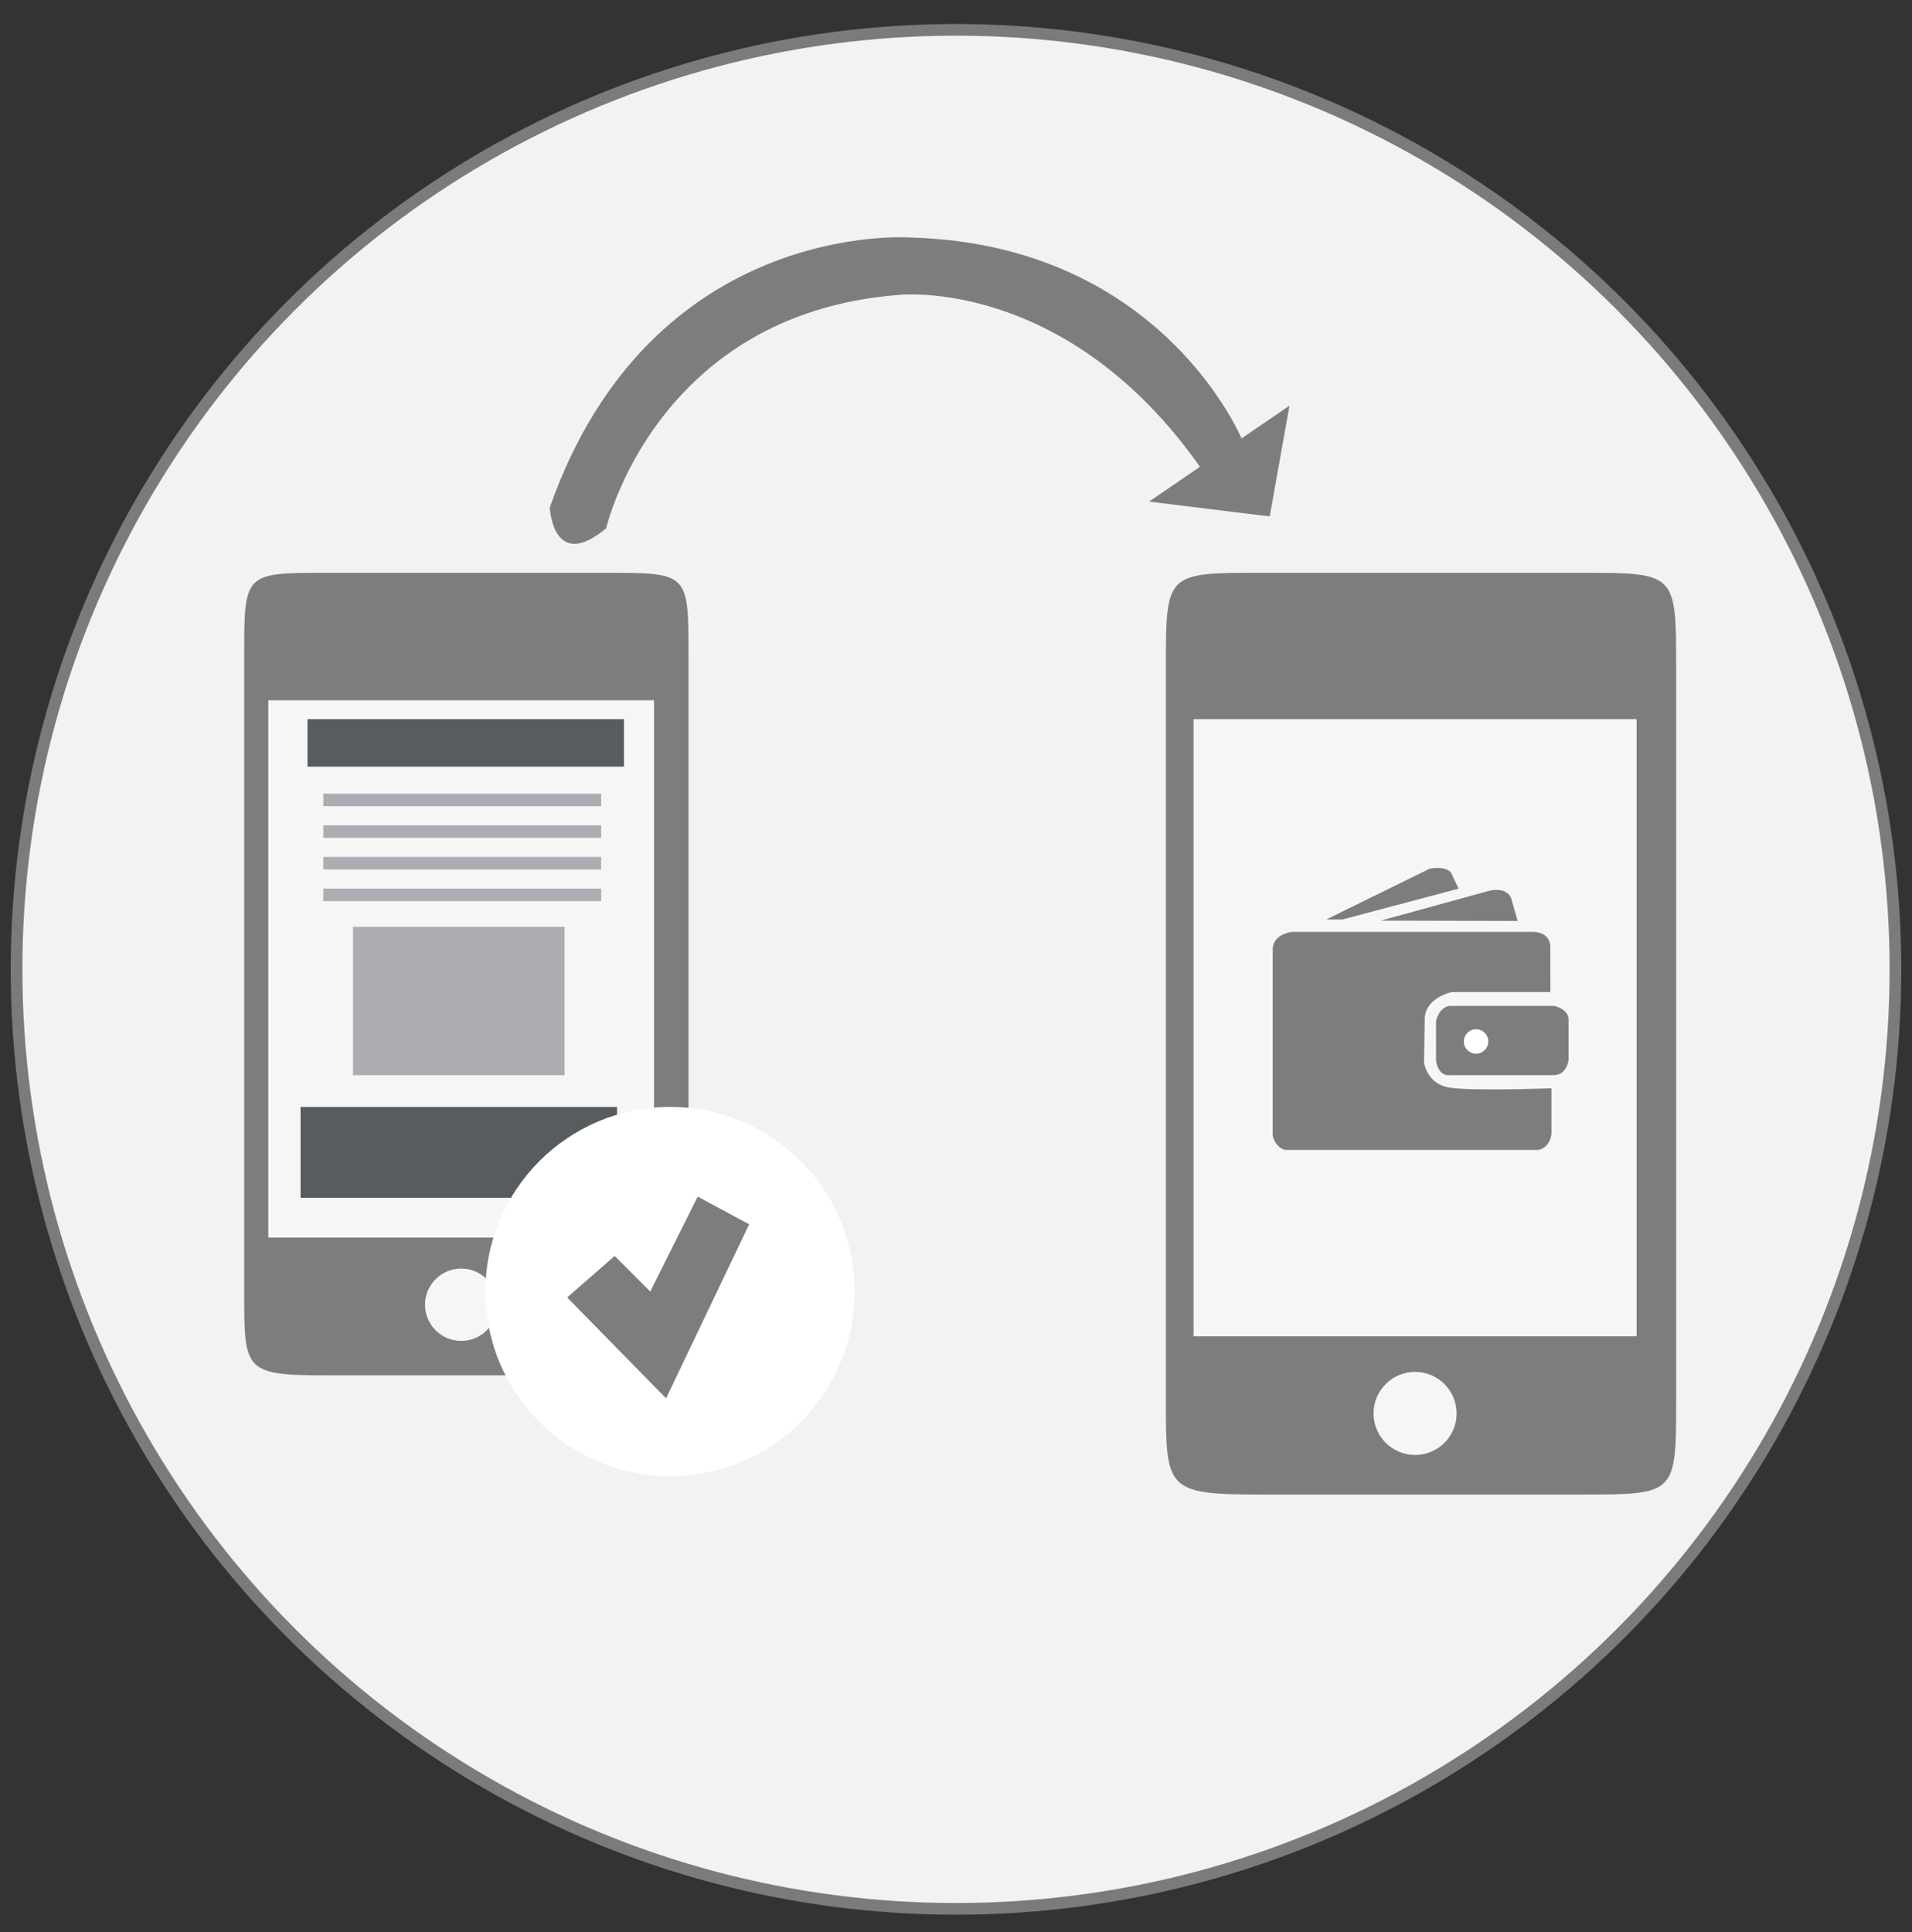 <?xml version="1.0" encoding="utf-8"?>
<!-- Generator: Adobe Illustrator 15.0.0, SVG Export Plug-In . SVG Version: 6.00 Build 0)  -->
<!DOCTYPE svg PUBLIC "-//W3C//DTD SVG 1.1//EN" "http://www.w3.org/Graphics/SVG/1.1/DTD/svg11.dtd">
<svg version="1.1" id="Layer_1" xmlns:x="http://ns.adobe.com/Extensibility/1.0/" xmlns:i="http://ns.adobe.com/AdobeIllustrator/10.0/" xmlns:graph="http://ns.adobe.com/Graphs/1.0/"
	 xmlns="http://www.w3.org/2000/svg" xmlns:xlink="http://www.w3.org/1999/xlink" xmlns:a="http://ns.adobe.com/AdobeSVGViewerExtensions/3.0/"
	 x="0px" y="0px" width="327.616px" height="331.058px" viewBox="0 0 327.616 331.058" enable-background="new 0 0 327.616 331.058"
	 xml:space="preserve">
<rect x="0" y="0" width="327.616" height="331.058" fill="#333333" stroke="none"/>
<circle fill="#F2F2F2" stroke="#7B7B7B" stroke-width="2" stroke-miterlimit="10" cx="163.808" cy="166.086" r="160.972"/>
<g>
	<path fill="#7D7D7D" d="M287.204,239.802c0,16.267,0,16.267-16.267,16.267h-54.901c-16.267,0-16.267-0.903-16.267-16.267V114.411
		c0-16.267,0-16.267,16.267-16.267h54.901c16.267,0,16.267,0,16.267,16.267V239.802z"/>
	<rect x="204.513" y="123.222" fill="#F6F6F6" width="75.913" height="105.736"/>
	<circle fill="#F6F6F6" cx="242.469" cy="242.174" r="7.117"/>
</g>
<g>
	<path fill="#7D7D7D" d="M117.971,221.483c0,14.165,0,14.165-14.164,14.165H56.006c-14.163,0-14.163-0.786-14.163-14.165V112.308
		c0-14.163,0-14.163,14.163-14.163h47.802c14.164,0,14.164,0,14.164,14.163V221.483z"/>
	<rect x="45.974" y="119.98" fill="#F6F6F6" width="66.096" height="92.062"/>
	<path fill="#F6F6F6" d="M85.219,223.548c0,3.425-2.775,6.198-6.197,6.198c-3.422,0-6.197-2.773-6.197-6.198
		c0-3.419,2.774-6.195,6.197-6.195C82.444,217.353,85.219,220.129,85.219,223.548z"/>
</g>
<polygon fill="#7D7D7D" points="196.888,85.943 220.949,69.507 217.561,88.485 "/>
<path fill="#7D7D7D" d="M94.202,86.96c0,0,0.508,11.184,9.659,3.558c0,0,8.472-36.77,50.156-39.99c0,0,28.806-3.219,51.851,29.823
	l7.015-4.906c0,0-13.624-33.559-56.833-34.745C156.051,40.701,111.655,37.312,94.202,86.96z"/>
<rect x="52.688" y="123.222" fill="#575C5F" width="54.223" height="8.134"/>
<rect x="51.501" y="189.66" fill="#575C5F" width="54.224" height="15.564"/>
<rect x="55.398" y="135.991" fill="#ABADB2" width="47.615" height="2.142"/>
<rect x="55.398" y="141.414" fill="#ABADB2" width="47.615" height="2.142"/>
<rect x="55.398" y="146.836" fill="#ABADB2" width="47.615" height="2.142"/>
<rect x="55.398" y="152.258" fill="#ABADB2" width="47.615" height="2.142"/>
<rect x="60.482" y="158.806" fill="#ABADB2" width="36.262" height="25.417"/>
<g>
	<circle fill="#FFFFFF" cx="114.808" cy="221.29" r="31.631"/>
	<polyline fill="#7D7D7D" points="105.319,215.19 111.419,221.29 119.552,205.023 128.364,209.768 114.13,239.59 97.185,222.307 	
		"/>
</g>
<g>
	<path fill="#7D7D7D" d="M246.061,174.996c0,0,0.385-2.319,2.254-2.64h18.036c0,0,2.415,0.515,2.415,2.318v6.957
		c0,0-0.289,2.576-2.542,2.576h-17.909c0,0-1.738,0.323-2.254-2.383V174.996z"/>
	<path fill="#7D7D7D" d="M265.838,194.258c0,0-0.131,2.318-2.257,2.769h-43.417c0,0-1.607-0.386-2.09-2.448v-31.951
		c0,0-0.163-2.383,3.25-2.962h41.098c0,0,3.349-0.258,3.221,2.833l0.004,7.474h-16.881c0,0-4.379,0.9-4.637,4.379l-0.13,7.73
		c0,0,0.517,3.607,4.253,4.252c3.736,0.644,17.587,0.128,17.587,0.128"/>
	<path fill="#7D7D7D" d="M227.25,157.541h2.771l19.903-5.282l-1.16-2.448c0,0-0.386-1.546-3.8-0.967L227.25,157.541z"/>
	<path fill="#7D7D7D" d="M236.591,157.733l18.036-4.96c0,0,3.416-1.16,4.316,1.16l1.096,3.865L236.591,157.733z"/>
	<circle fill="#FFFFFF" cx="252.921" cy="178.443" r="2.094"/>
</g>
</svg>
